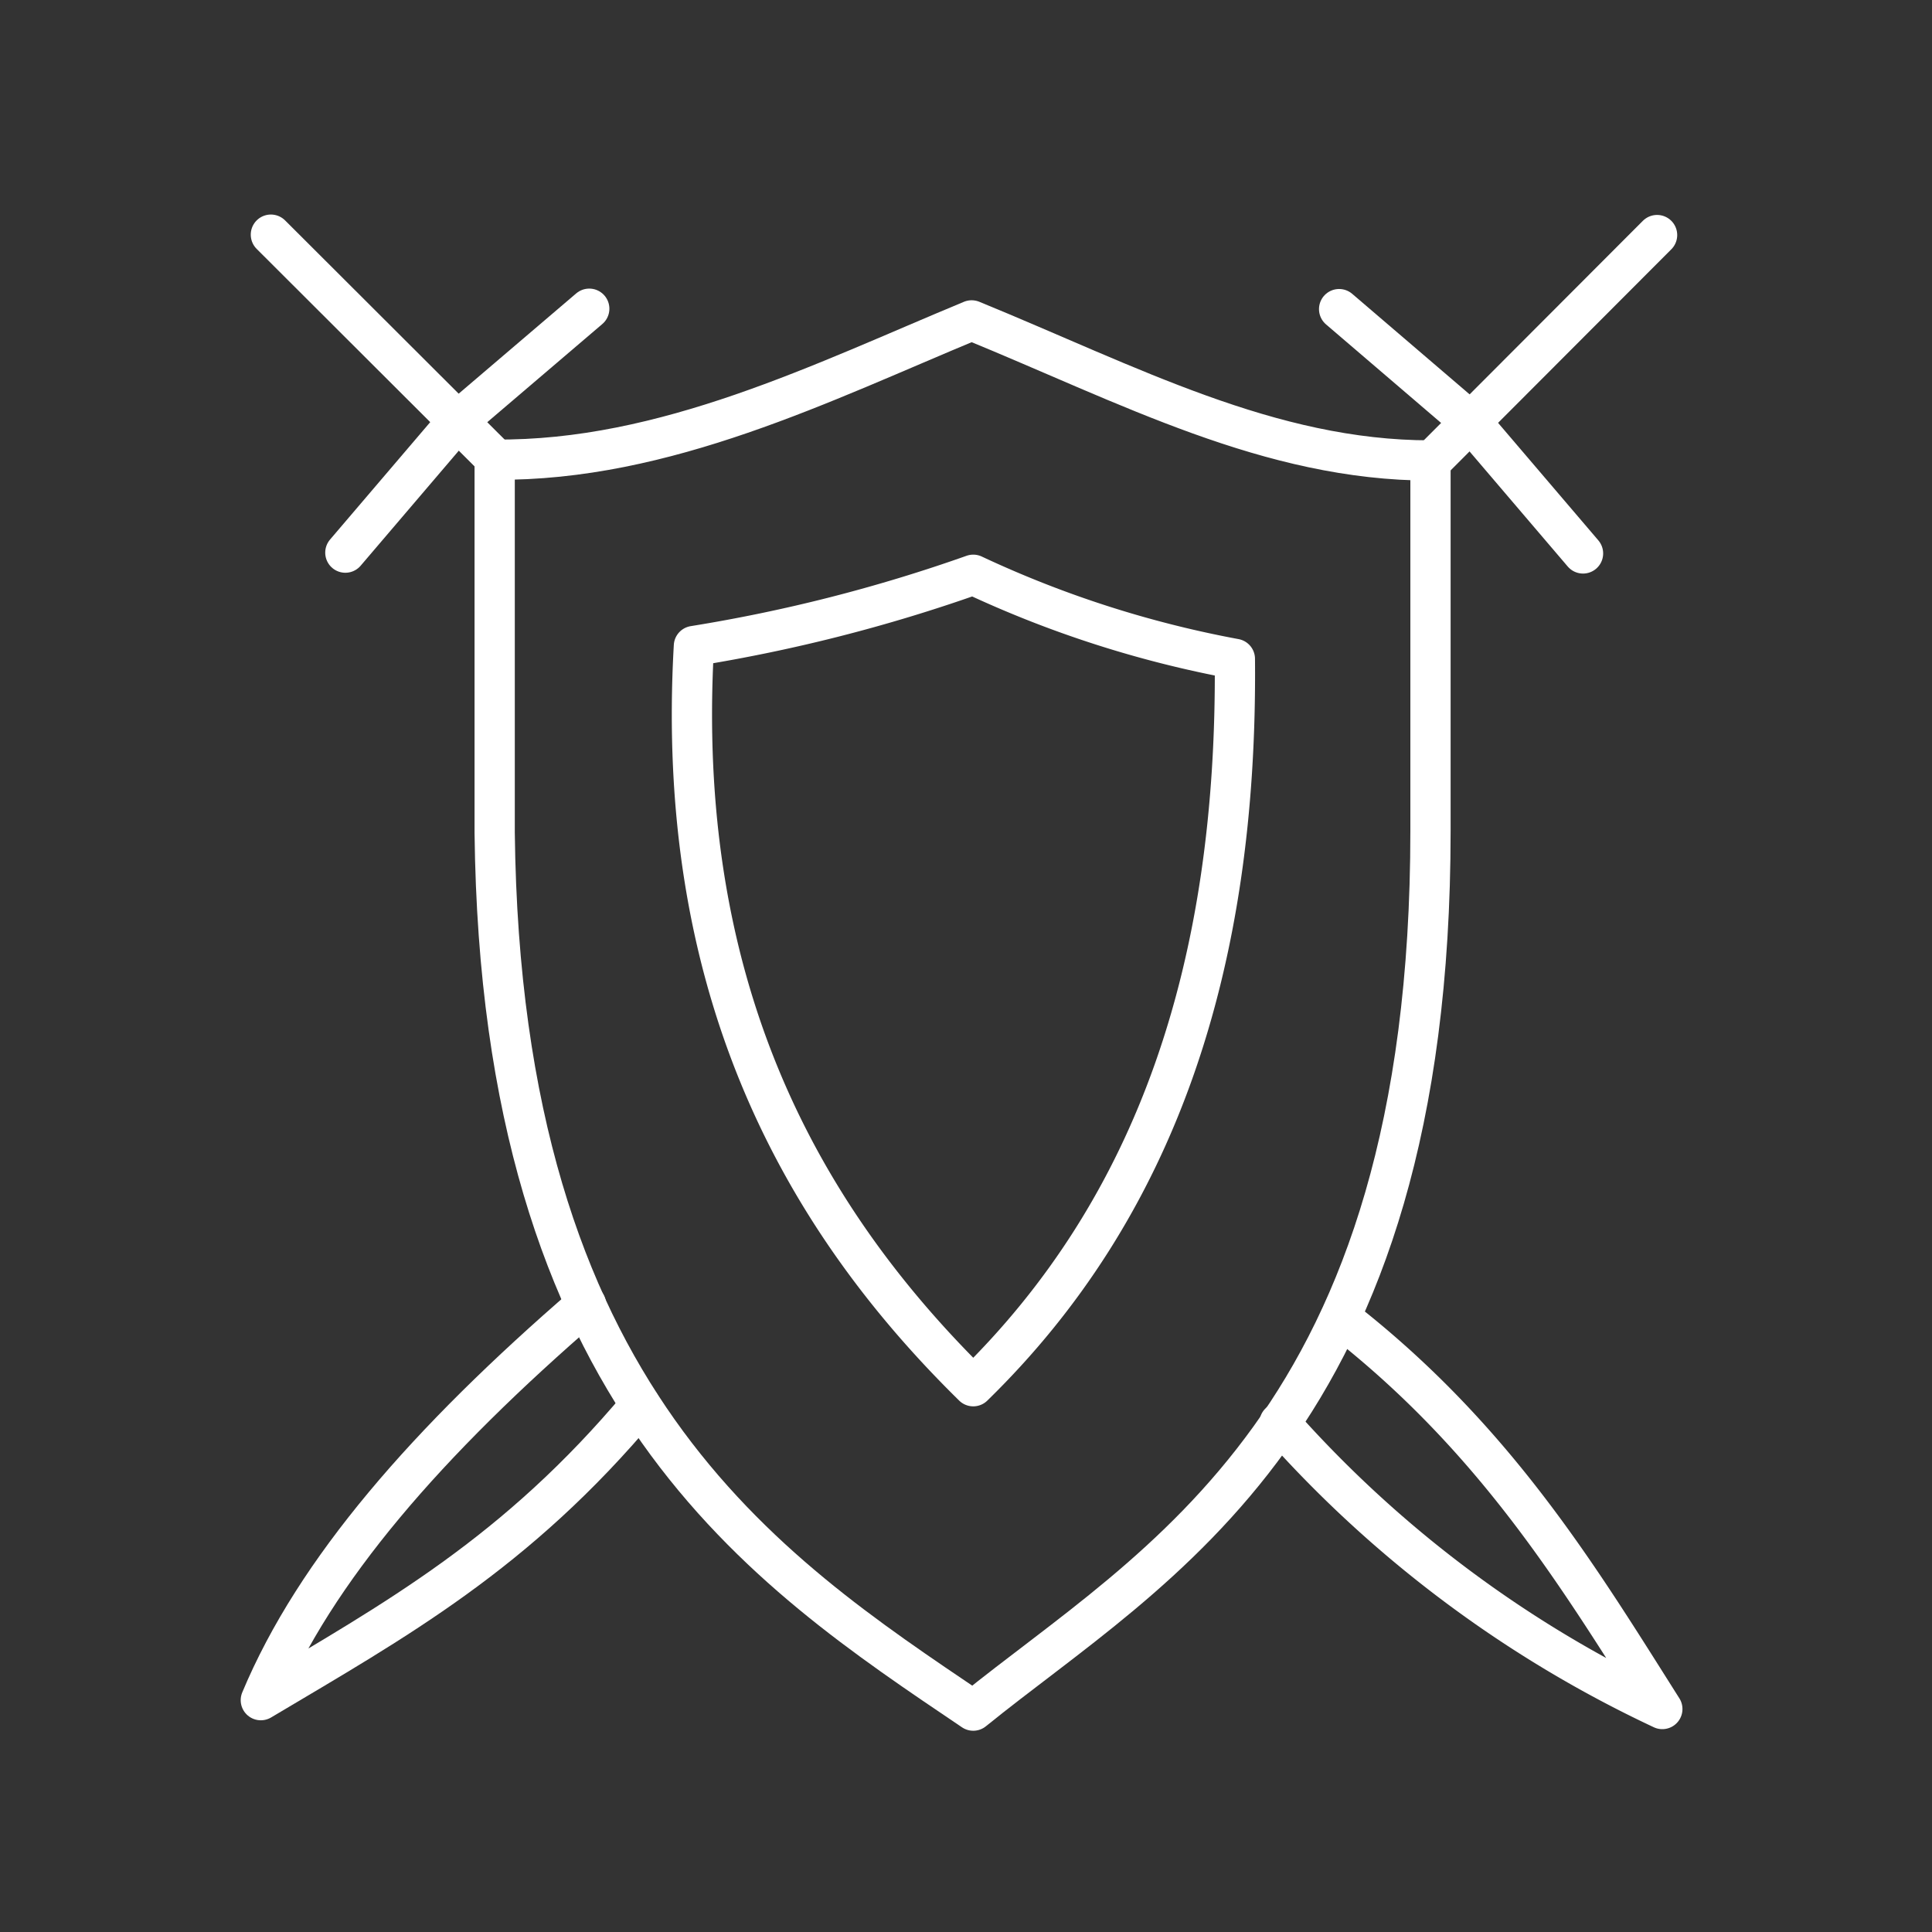 <svg viewBox="0 0 48 48" xmlns="http://www.w3.org/2000/svg">
 <rect x="0" y="0" width="48" height="48" fill="#333333" stroke="none"/>
 <defs>
  <style>.a{fill:none;stroke:#fff;stroke-linecap:round;stroke-linejoin:round;}</style>
 </defs>
 <path class="a" d="M24.18,42.5c4.5-3.65,11.36-7.11,11.36-21.86l0-9.2c-4,0-7.49-1.88-11.4-3.48-3.69,1.53-7.61,3.5-11.85,3.46v9.27C12.45,34.75,19,39,24.18,42.5Z"/>
 <path class="a" d="m24.18 14.28a39.65 39.65 0 0 1-6.94 1.77c-0.47 8.27 2.47 14 6.94 18.39 4.55-4.44 6.57-10.44 6.5-18.07a26.8 26.8 0 0 1-6.5-2.09z"/>
 <path class="a" d="m33.3 32.74c3.86 3 5.93 6.45 8 9.72a29.35 29.35 0 0 1-9.51-7.11"/>
 <path class="a" d="m14.56 32.41c-3.94 3.4-6.73 6.6-8.08 9.83 3.36-2 6.34-3.64 9.43-7.33"/>
 <line class="a" x1="6.73" x2="12.33" y1="5.83" y2="11.42"/>
 <line class="a" x1="11.37" x2="14.64" y1="10.46" y2="7.67"/>
 <line class="a" x1="8.58" x2="11.37" y1="13.73" y2="10.46"/>
 <line class="a" x1="41.17" x2="35.58" y1="5.84" y2="11.44"/>
 <line class="a" x1="36.54" x2="39.33" y1="10.48" y2="13.75"/>
 <line class="a" x1="33.27" x2="36.54" y1="7.68" y2="10.48"/>
</svg>
